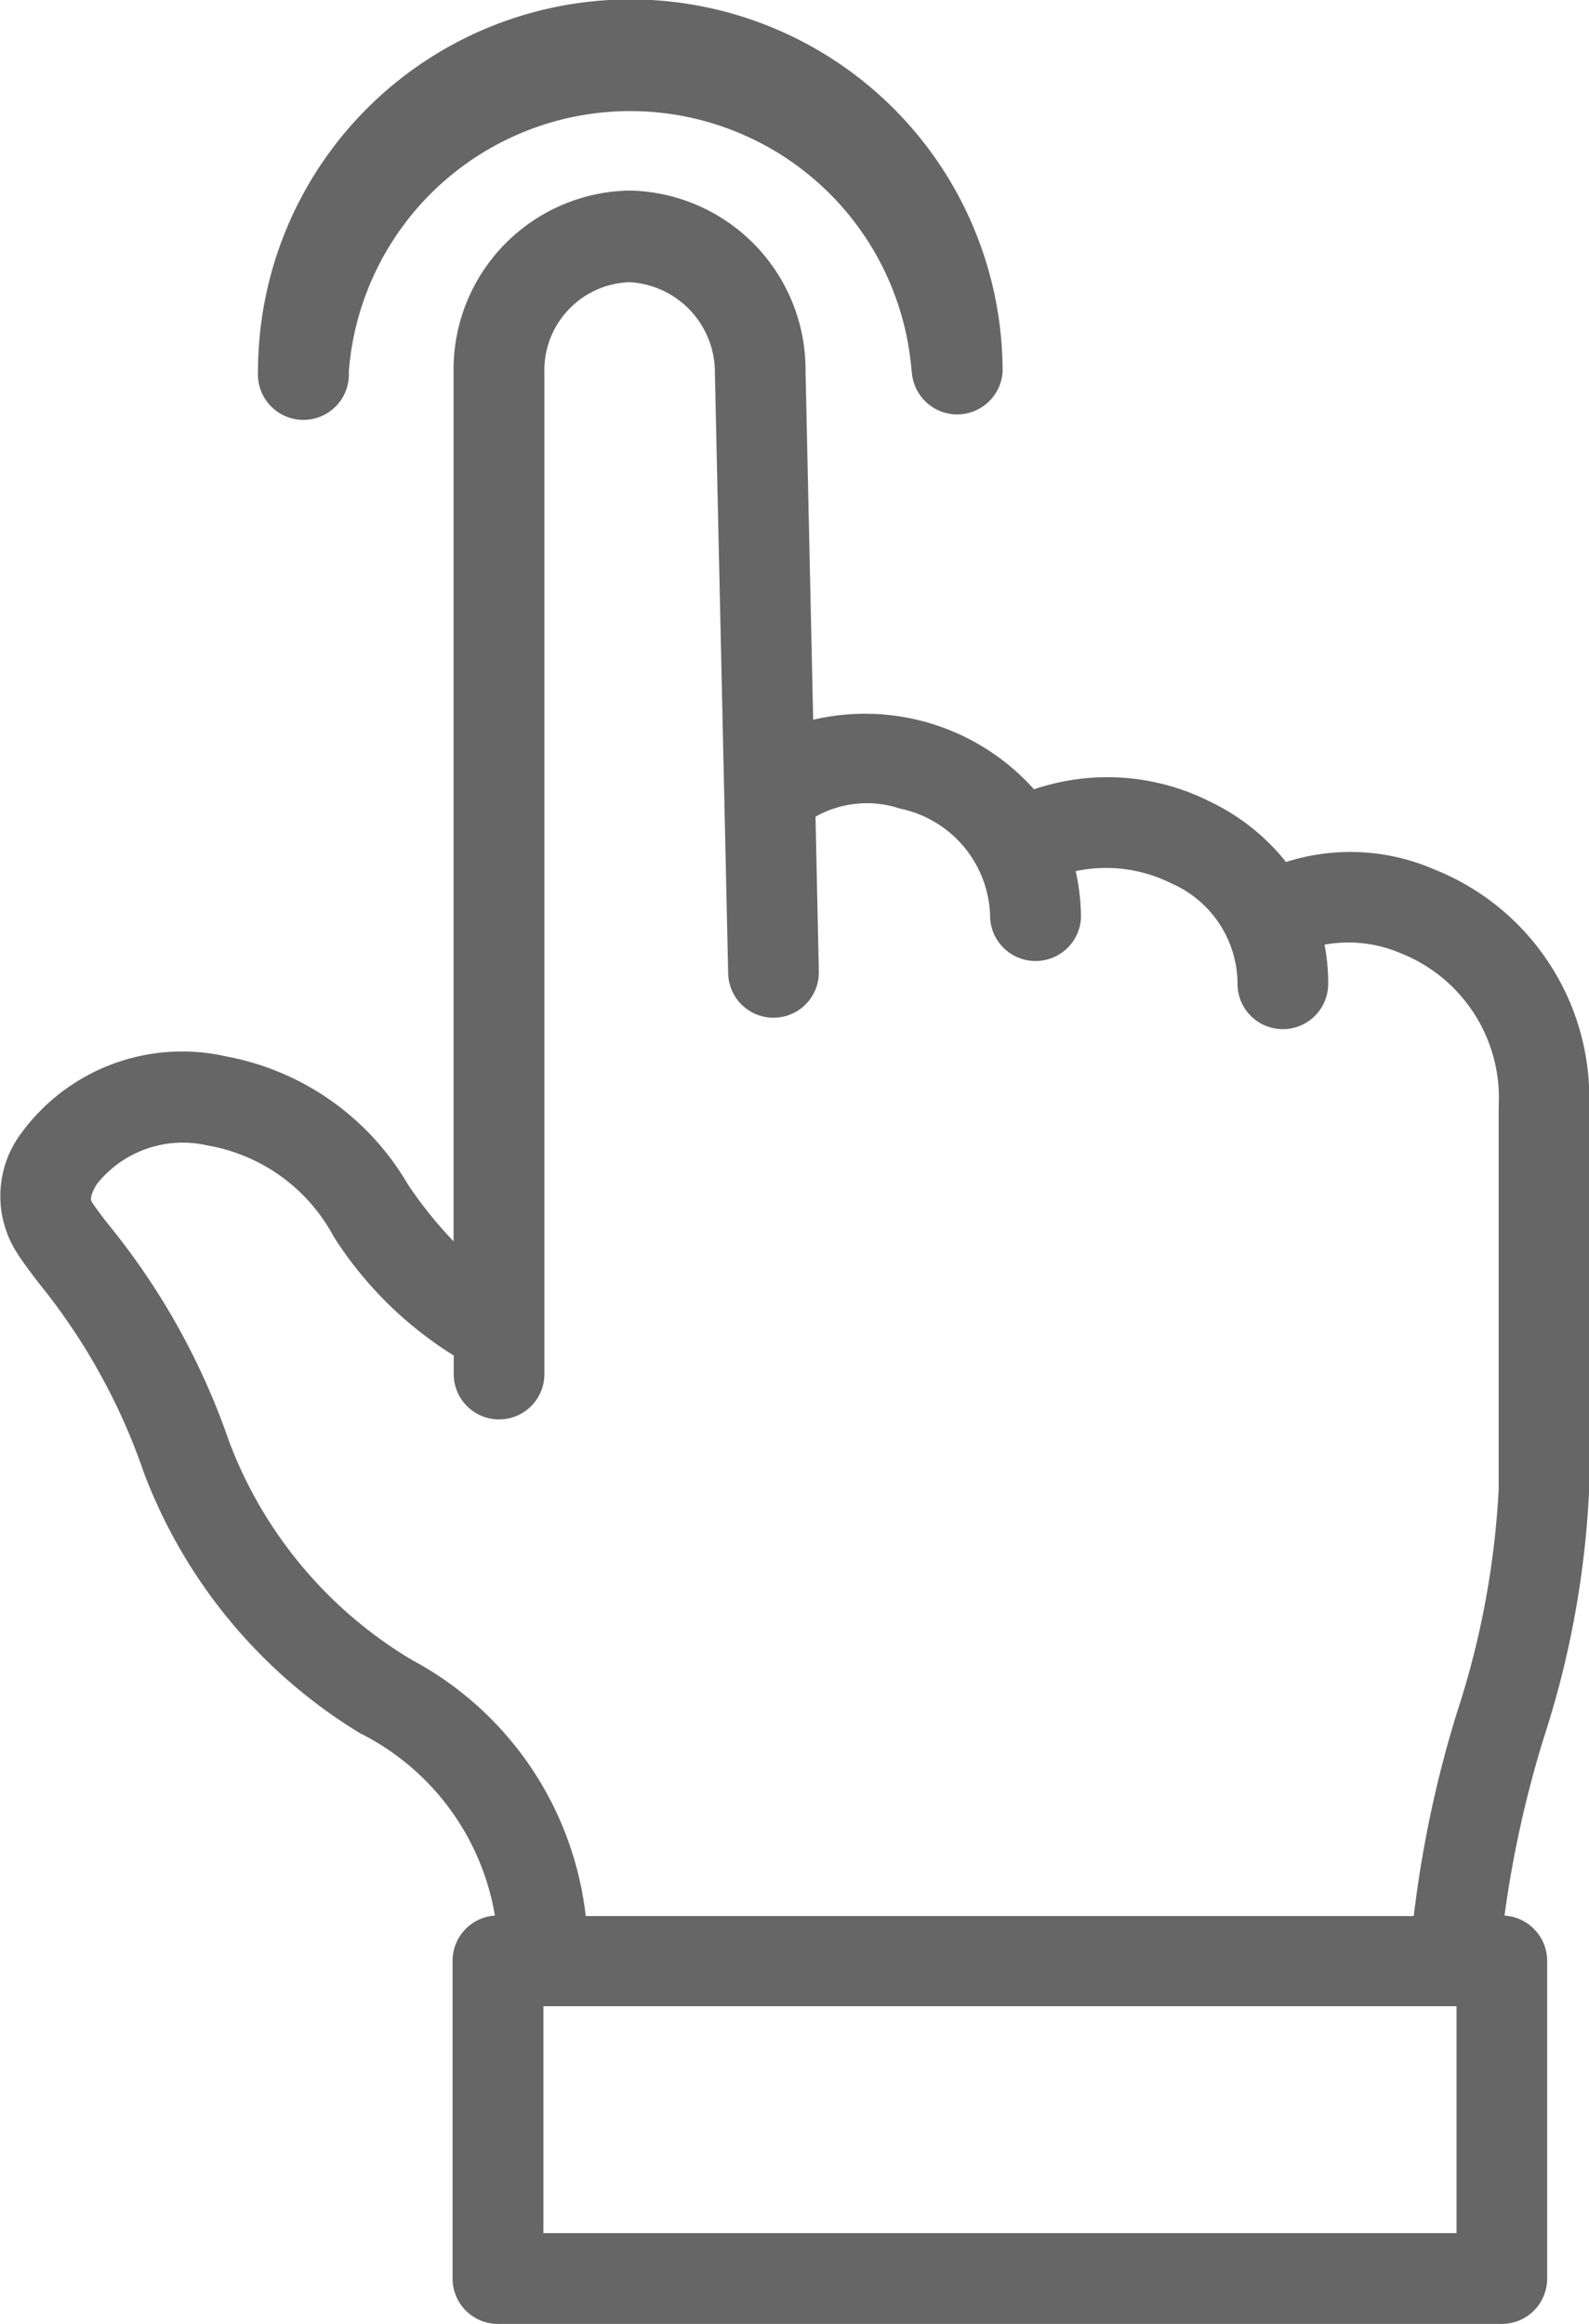 <svg xmlns="http://www.w3.org/2000/svg" width="9.571" height="14" viewBox="0 0 9.571 14">
  <path id="claim-gesture-outline" d="M3,14a.273.273,0,0,1-.274-.274V11.813a.273.273,0,0,1,.255-.273,1.509,1.509,0,0,0-.815-1.1,3.132,3.132,0,0,1-1.3-1.57A3.728,3.728,0,0,0,.238,7.735C.187,7.669.139,7.606.1,7.544A.633.633,0,0,1,.133,6.82a1.2,1.2,0,0,1,1.229-.456,1.607,1.607,0,0,1,1.094.77,2.5,2.5,0,0,0,.276.344V2.242A1.078,1.078,0,0,1,3.792,1.148a1.08,1.08,0,0,1,1.06,1.088l.046,2.1a1.365,1.365,0,0,1,1.33.419,1.375,1.375,0,0,1,1.064.076,1.3,1.3,0,0,1,.454.362,1.27,1.27,0,0,1,.894.045,1.482,1.482,0,0,1,.932,1.429V8.972A5.676,5.676,0,0,1,9.3,10.465a6.641,6.641,0,0,0-.238,1.075.274.274,0,0,1,.257.273v1.914A.273.273,0,0,1,9.045,14Zm.273-.547h5.5V12.086h-5.5Zm5.243-1.914a6.884,6.884,0,0,1,.259-1.22,5.175,5.175,0,0,0,.252-1.347V6.665a.937.937,0,0,0-.589-.922.8.8,0,0,0-.46-.052A1.2,1.2,0,0,1,8,5.927a.273.273,0,1,1-.546,0,.663.663,0,0,0-.4-.606.879.879,0,0,0-.575-.073,1.281,1.281,0,0,1,.032.284.274.274,0,0,1-.547,0,.68.68,0,0,0-.544-.661.629.629,0,0,0-.508.049l.02.932a.273.273,0,0,1-.546.012L4.306,2.248A.544.544,0,0,0,3.792,1.7a.531.531,0,0,0-.513.546V8.278a.273.273,0,1,1-.546,0V8.166A2.293,2.293,0,0,1,2.01,7.45,1.067,1.067,0,0,0,1.247,6.9a.661.661,0,0,0-.661.23c-.005.008-.054.08-.032.113s.071.1.118.157a4.262,4.262,0,0,1,.708,1.284A2.6,2.6,0,0,0,2.481,10a2.006,2.006,0,0,1,1.047,1.543H8.512Zm-3.025-9.3a1.7,1.7,0,0,0-3.39,0,.274.274,0,1,1-.547,0,2.242,2.242,0,0,1,4.485,0,.274.274,0,0,1-.547,0Z" transform="translate(0)" fill="#666"/>
</svg>
